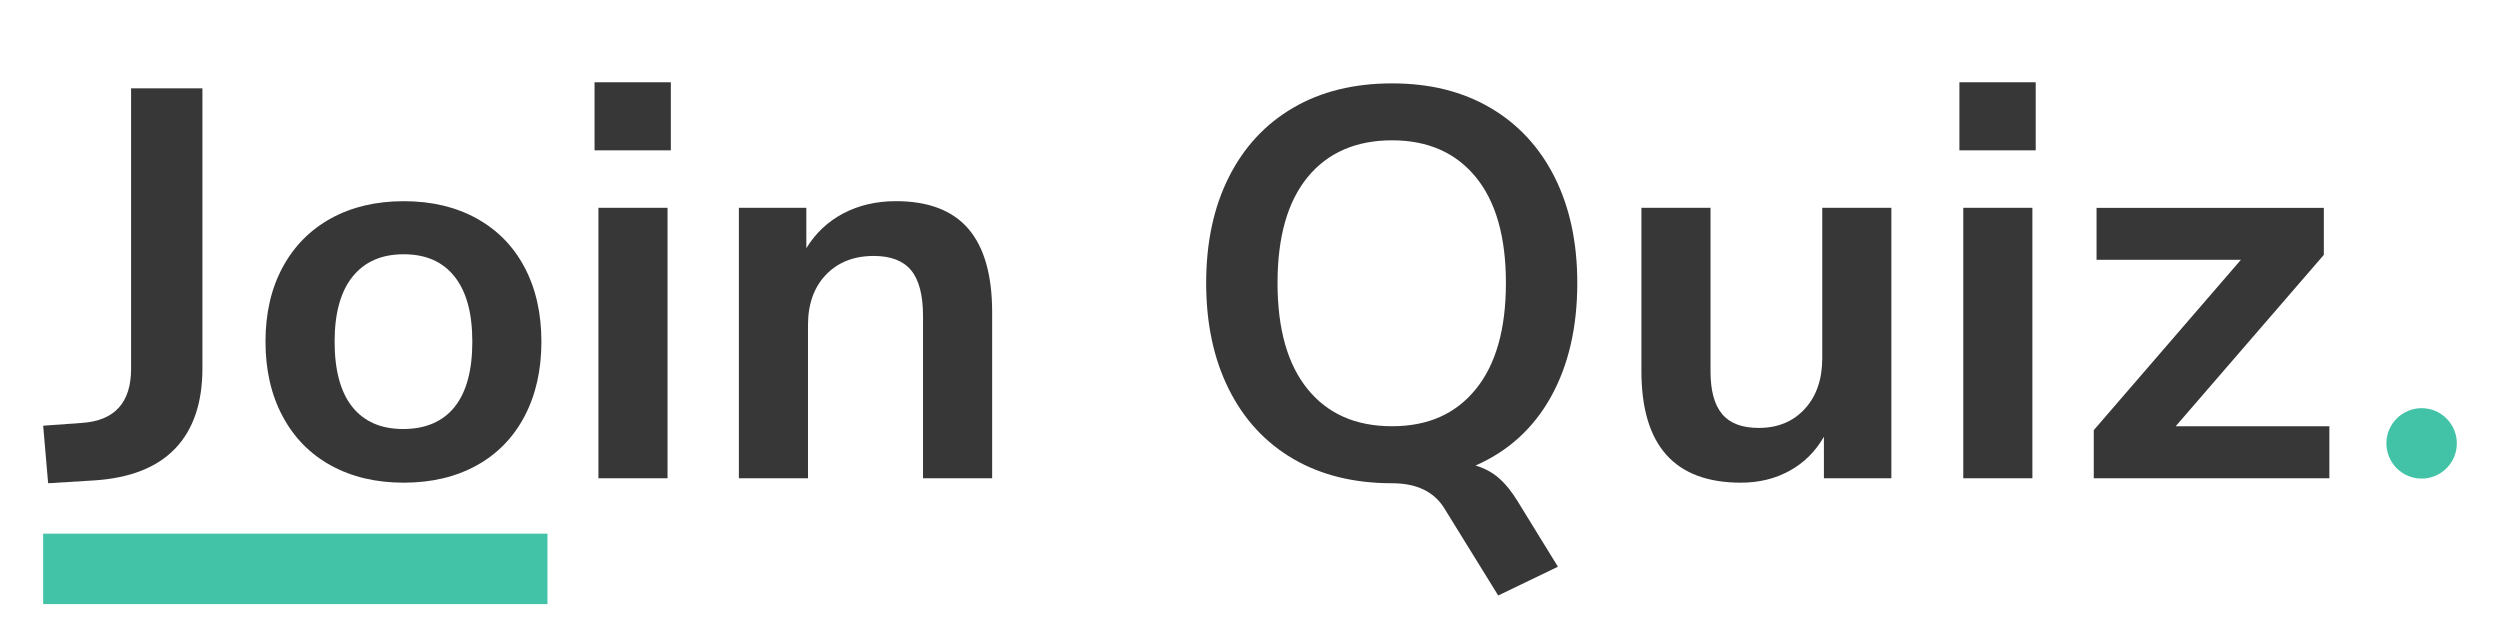 <?xml version="1.0" encoding="UTF-8"?>
<svg id="Ebene_1" data-name="Ebene 1" xmlns="http://www.w3.org/2000/svg" viewBox="0 0 710 180">
  <g style="isolation: isolate;">
    <path d="M12.26,120.9l10.99-.79c9.32-.63,13.98-5.76,13.98-15.39V25.09h20.26V104.57c0,9.84-2.59,17.46-7.77,22.85-5.18,5.39-12.91,8.4-23.17,9.03l-12.88,.79-1.41-16.33Z" style="fill: #373737;"/>
    <path d="M94.01,132.21c-5.92-3.24-10.5-7.9-13.74-13.98-3.25-6.07-4.87-13.14-4.87-21.2s1.62-15.1,4.87-21.12c3.25-6.02,7.83-10.65,13.74-13.9,5.91-3.24,12.8-4.87,20.65-4.87s14.74,1.62,20.65,4.87c5.91,3.25,10.47,7.88,13.66,13.9,3.19,6.02,4.79,13.06,4.79,21.12s-1.6,15.13-4.79,21.2c-3.2,6.07-7.75,10.73-13.66,13.98-5.92,3.25-12.8,4.87-20.65,4.87s-14.74-1.62-20.65-4.87Zm35.1-16.65c3.35-4.19,5.03-10.37,5.03-18.53s-1.68-14.21-5.03-18.46c-3.35-4.24-8.17-6.36-14.45-6.36s-11.13,2.12-14.53,6.36c-3.4,4.24-5.1,10.39-5.1,18.46s1.67,14.35,5.03,18.53c3.35,4.19,8.17,6.28,14.45,6.28s11.25-2.09,14.61-6.28Z" style="fill: #373737;"/>
    <path d="M168.85,23.37h21.67v19.32h-21.67V23.37Zm1.1,112.46V59.02h19.63v76.8h-19.63Z" style="fill: #373737;"/>
    <path d="M275.02,64.99c4.5,5.24,6.75,13.14,6.75,23.72v47.12h-19.63v-46.02c0-5.97-1.13-10.31-3.38-13.04-2.25-2.72-5.79-4.08-10.6-4.08-5.65,0-10.18,1.78-13.59,5.34-3.4,3.56-5.1,8.32-5.1,14.29v43.51h-19.63V59.02h19.16v11.47c2.62-4.29,6.13-7.59,10.52-9.9,4.4-2.3,9.37-3.46,14.92-3.46,9.21,0,16.07,2.62,20.58,7.85Z" style="fill: #373737;"/>
    <path d="M425.64,135.74c1.88,1.62,3.72,3.9,5.5,6.83l11.31,18.38-16.96,8.17-15.24-24.66c-2.93-4.82-7.91-7.22-14.92-7.22-10.79,0-20.13-2.3-28.04-6.91-7.91-4.61-14.01-11.2-18.3-19.79-4.29-8.58-6.44-18.64-6.44-30.16s2.14-21.54,6.44-30.08c4.29-8.53,10.39-15.1,18.3-19.71,7.9-4.61,17.25-6.91,28.04-6.91s19.97,2.3,27.88,6.91c7.9,4.61,14,11.18,18.3,19.71,4.29,8.54,6.44,18.56,6.44,30.08,0,12.56-2.49,23.32-7.46,32.28-4.97,8.95-12.12,15.47-21.44,19.55,2.51,.73,4.71,1.91,6.6,3.53Zm-6.52-25.21c5.71-7.01,8.56-17.07,8.56-30.16s-2.85-23.11-8.56-30.08c-5.71-6.96-13.64-10.44-23.79-10.44s-18.25,3.48-23.95,10.44c-5.71,6.96-8.56,16.99-8.56,30.08s2.85,23.14,8.56,30.16c5.71,7.02,13.69,10.52,23.95,10.52s18.09-3.51,23.79-10.52Z" style="fill: #373737;"/>
    <path d="M537.15,59.02v76.8h-19.16v-11.78c-2.41,4.19-5.65,7.41-9.74,9.66-4.08,2.25-8.69,3.38-13.82,3.38-18.85,0-28.27-10.57-28.27-31.73V59.02h19.63v46.49c0,5.45,1.1,9.48,3.3,12.09,2.2,2.62,5.65,3.93,10.37,3.93,5.44,0,9.82-1.81,13.11-5.42,3.3-3.61,4.95-8.4,4.95-14.37V59.02h19.63Z" style="fill: #373737;"/>
    <path d="M556.47,23.37h21.67v19.32h-21.67V23.37Zm1.1,112.46V59.02h19.63v76.8h-19.63Z" style="fill: #373737;"/>
    <path d="M617.88,121.06h43.66v14.76h-66.91v-13.66l41.78-48.37h-40.99v-14.76h64.55v13.35l-42.09,48.69Z" style="fill: #373737;"/>
  </g>
  <path id="Pfad_34" data-name="Pfad 34" d="M687.74,115.92c5.52,0,10,4.48,10,10s-4.48,10-10,10-10-4.48-10-10,4.48-10,10-10Z" style="fill: #42c3a7;"/>
  <rect x="12.26" y="151.56" width="143.22" height="20" transform="translate(167.74 323.12) rotate(180)" style="fill: #42c3a7;"/>
</svg>